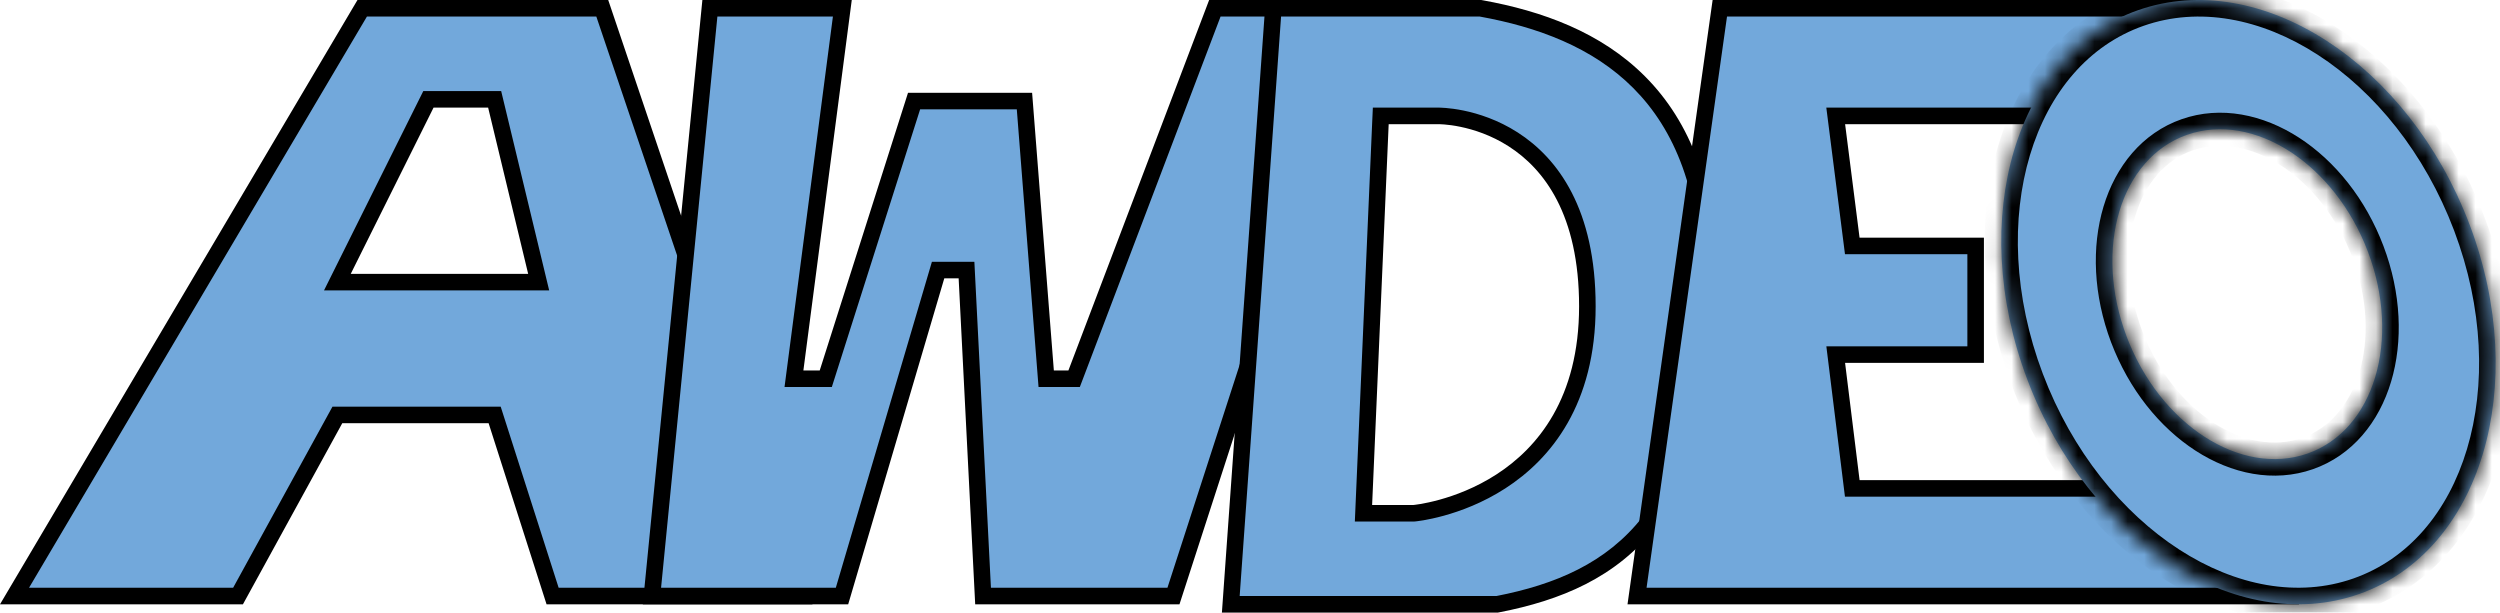 <svg width="151" height="37" viewBox="0 0 151 37" fill="none" xmlns="http://www.w3.org/2000/svg">
<path fill-rule="evenodd" clip-rule="evenodd" d="M21.877 0.5L0.877 36H14.377L20.377 25.062H29.877L33.377 36H48.377L36.377 0.5H21.877ZM25.877 6H29.877L32.536 17.042H20.377L25.877 6Z" fill="#72A8DB" stroke="black"/>
<path d="M39.377 36L42.877 0.5H50.877L47.955 22.875H49.877L55.21 6.104H61.877L63.19 22.875H64.877L73.377 0.5H82.377L70.877 36H59.377L58.377 16.312H56.661L50.857 36H39.377Z" fill="#72A8DB" stroke="black"/>
<path d="M89.466 0.508C92.99 1.145 96.445 2.391 99.017 4.98C101.602 7.58 103.234 11.47 103.234 17.265C103.234 24.108 101.916 28.574 99.62 31.512C97.316 34.459 94.091 35.786 90.472 36.491L90.425 36.5H74.34L74.378 35.965L76.911 0.5H89.422L89.466 0.508ZM83.398 7L83.377 7.479L82.377 30.479L82.354 31H85.399L85.422 30.998H85.425C85.427 30.998 85.43 30.997 85.433 30.997C85.44 30.997 85.449 30.995 85.46 30.994C85.482 30.992 85.513 30.988 85.552 30.983C85.632 30.973 85.746 30.957 85.89 30.933C86.178 30.884 86.585 30.801 87.072 30.667C88.044 30.399 89.345 29.921 90.648 29.08C93.278 27.383 95.877 24.23 95.877 18.5C95.877 12.803 93.681 9.884 91.396 8.419C90.27 7.696 89.147 7.343 88.306 7.169C87.885 7.082 87.533 7.04 87.283 7.02C87.158 7.009 87.058 7.004 86.988 7.002C86.953 7.001 86.926 7 86.906 7H83.398Z" fill="#72A8DB"/>
<path d="M89.466 0.508L89.555 0.016L89.553 0.016L89.466 0.508ZM99.017 4.98L99.372 4.627L99.372 4.627L99.017 4.98ZM103.234 17.265L103.734 17.265L103.734 17.265L103.234 17.265ZM99.62 31.512L100.014 31.82L100.014 31.82L99.62 31.512ZM90.472 36.491L90.563 36.983L90.568 36.982L90.472 36.491ZM90.425 36.5V37H90.47L90.515 36.992L90.425 36.5ZM74.34 36.5L73.841 36.465L73.803 37H74.34V36.5ZM74.378 35.965L73.879 35.929L73.879 35.929L74.378 35.965ZM76.911 0.5V1.33514e-05H76.445L76.412 0.464L76.911 0.5ZM89.422 0.5L89.509 0.008L89.466 1.33514e-05H89.422V0.5ZM83.398 7V6.5H82.92L82.899 6.978L83.398 7ZM83.377 7.479L82.877 7.456L82.877 7.457L83.377 7.479ZM82.377 30.479L81.877 30.457L81.877 30.457L82.377 30.479ZM82.354 31L81.855 30.979L81.832 31.5H82.354V31ZM85.399 31V31.5H85.421L85.442 31.498L85.399 31ZM85.422 30.998V30.498H85.4L85.378 30.5L85.422 30.998ZM85.425 30.998V31.498H85.449L85.473 31.496L85.425 30.998ZM85.433 30.997L85.483 31.495L85.483 31.495L85.433 30.997ZM85.46 30.994L85.514 31.491L85.514 31.491L85.46 30.994ZM85.552 30.983L85.616 31.479L85.616 31.479L85.552 30.983ZM85.89 30.933L85.974 31.426L85.974 31.426L85.89 30.933ZM87.072 30.667L87.205 31.149L87.205 31.149L87.072 30.667ZM90.648 29.08L90.919 29.5L90.919 29.5L90.648 29.08ZM95.877 18.5L96.377 18.5L96.377 18.5L95.877 18.5ZM91.396 8.419L91.666 7.998L91.666 7.998L91.396 8.419ZM88.306 7.169L88.407 6.679L88.407 6.679L88.306 7.169ZM87.283 7.02L87.324 6.521L87.324 6.521L87.283 7.02ZM86.988 7.002L87.004 6.502L87.004 6.502L86.988 7.002ZM86.906 7L86.911 6.5H86.906V7ZM89.466 0.508L89.377 1C92.853 1.629 96.192 2.847 98.663 5.332L99.017 4.98L99.372 4.627C96.697 1.936 93.126 0.662 89.555 0.016L89.466 0.508ZM99.017 4.98L98.663 5.332C101.133 7.817 102.734 11.569 102.734 17.265L103.234 17.265L103.734 17.265C103.734 11.372 102.071 7.342 99.372 4.627L99.017 4.98ZM103.234 17.265H102.734C102.734 24.054 101.425 28.391 99.226 31.204L99.62 31.512L100.014 31.82C102.408 28.758 103.734 24.162 103.734 17.265H103.234ZM99.62 31.512L99.226 31.204C97.027 34.017 93.937 35.306 90.377 36.001L90.472 36.491L90.568 36.982C94.244 36.265 97.605 34.901 100.014 31.82L99.62 31.512ZM90.472 36.491L90.382 35.999L90.334 36.008L90.425 36.5L90.515 36.992L90.563 36.983L90.472 36.491ZM90.425 36.5V36H74.34V36.5V37H90.425V36.5ZM74.34 36.5L74.838 36.535L74.876 36L74.378 35.965L73.879 35.929L73.841 36.465L74.34 36.5ZM74.378 35.965L74.876 36.001L77.41 0.536L76.911 0.5L76.412 0.464L73.879 35.929L74.378 35.965ZM76.911 0.5V1H89.422V0.5V1.33514e-05H76.911V0.5ZM89.422 0.5L89.334 0.992L89.378 1L89.466 0.508L89.553 0.016L89.509 0.008L89.422 0.5ZM83.398 7L82.899 6.978L82.877 7.456L83.377 7.479L83.876 7.501L83.898 7.022L83.398 7ZM83.377 7.479L82.877 7.457L81.877 30.457L82.377 30.479L82.876 30.5L83.876 7.5L83.377 7.479ZM82.377 30.479L81.877 30.457L81.855 30.979L82.354 31L82.854 31.021L82.876 30.5L82.377 30.479ZM82.354 31V31.5H85.399V31V30.5H82.354V31ZM85.399 31L85.442 31.498L85.465 31.496L85.422 30.998L85.378 30.5L85.356 30.502L85.399 31ZM85.422 30.998V31.498H85.425V30.998V30.498H85.422V30.998ZM85.425 30.998L85.473 31.496C85.478 31.495 85.482 31.495 85.485 31.494C85.488 31.494 85.49 31.494 85.492 31.494C85.494 31.493 85.495 31.493 85.496 31.493C85.496 31.493 85.497 31.493 85.497 31.493C85.497 31.493 85.497 31.493 85.497 31.493C85.498 31.493 85.496 31.493 85.494 31.493C85.491 31.494 85.487 31.494 85.483 31.495L85.433 30.997L85.384 30.5C85.378 30.5 85.372 30.501 85.369 30.501C85.365 30.502 85.362 30.502 85.361 30.502C85.361 30.502 85.36 30.502 85.36 30.502C85.36 30.502 85.36 30.502 85.36 30.502C85.36 30.502 85.361 30.502 85.362 30.502C85.363 30.502 85.365 30.502 85.368 30.501C85.37 30.501 85.374 30.501 85.378 30.5L85.425 30.998ZM85.433 30.997L85.483 31.495C85.49 31.494 85.498 31.493 85.501 31.493C85.506 31.492 85.51 31.492 85.514 31.491L85.46 30.994L85.406 30.497C85.399 30.498 85.392 30.499 85.388 30.499C85.386 30.499 85.385 30.499 85.384 30.5C85.383 30.5 85.383 30.5 85.384 30.5L85.433 30.997ZM85.46 30.994L85.514 31.491C85.535 31.489 85.571 31.485 85.616 31.479L85.552 30.983L85.489 30.487C85.455 30.492 85.428 30.495 85.406 30.497L85.46 30.994ZM85.552 30.983L85.616 31.479C85.702 31.468 85.823 31.451 85.974 31.426L85.89 30.933L85.807 30.44C85.67 30.463 85.562 30.478 85.489 30.487L85.552 30.983ZM85.89 30.933L85.974 31.426C86.276 31.374 86.7 31.288 87.205 31.149L87.072 30.667L86.939 30.185C86.47 30.314 86.08 30.393 85.807 30.44L85.89 30.933ZM87.072 30.667L87.205 31.149C88.212 30.872 89.562 30.376 90.919 29.5L90.648 29.08L90.377 28.66C89.127 29.467 87.877 29.927 86.939 30.185L87.072 30.667ZM90.648 29.08L90.919 29.5C93.68 27.719 96.377 24.415 96.377 18.5L95.877 18.5L95.377 18.5C95.377 24.046 92.877 27.047 90.377 28.66L90.648 29.08ZM95.877 18.5L96.377 18.5C96.377 12.653 94.11 9.566 91.666 7.998L91.396 8.419L91.126 8.84C93.251 10.203 95.377 12.953 95.377 18.5L95.877 18.5ZM91.396 8.419L91.666 7.998C90.476 7.235 89.291 6.862 88.407 6.679L88.306 7.169L88.205 7.659C89.002 7.823 90.064 8.158 91.126 8.84L91.396 8.419ZM88.306 7.169L88.407 6.679C87.964 6.588 87.591 6.543 87.324 6.521L87.283 7.02L87.242 7.518C87.475 7.537 87.807 7.576 88.205 7.659L88.306 7.169ZM87.283 7.02L87.324 6.521C87.191 6.51 87.082 6.505 87.004 6.502L86.988 7.002L86.972 7.502C87.034 7.504 87.125 7.508 87.242 7.518L87.283 7.02ZM86.988 7.002L87.004 6.502C86.967 6.501 86.936 6.5 86.911 6.5L86.906 7L86.901 7.5C86.915 7.5 86.939 7.501 86.972 7.502L86.988 7.002ZM86.906 7V6.5H83.398V7V7.5H86.906V7Z" fill="black"/>
<path d="M98.877 36L103.877 0.5H131.691L125.877 7H110.877L111.877 14.854H119.329V21.417H110.877L111.877 29.5H132.377L137.795 36H98.877Z" fill="#72A8DB" stroke="black"/>
<mask id="path-6-inside-1_6_2" fill="white">
<path d="M129.141 0.615C136.518 -1.97 145.482 3.83 149.164 13.569C152.845 23.309 149.85 33.3 142.473 35.885C135.097 38.47 126.132 32.67 122.451 22.93C118.769 13.191 121.765 3.2 129.141 0.615ZM143.026 15.214C141.017 9.898 136.124 6.732 132.098 8.143C128.072 9.554 126.438 15.007 128.447 20.323C130.456 25.639 135.349 28.804 139.375 27.393C143.401 25.983 145.035 20.529 143.026 15.214Z"/>
</mask>
<path d="M129.141 0.615C136.518 -1.97 145.482 3.83 149.164 13.569C152.845 23.309 149.85 33.3 142.473 35.885C135.097 38.47 126.132 32.67 122.451 22.93C118.769 13.191 121.765 3.2 129.141 0.615ZM143.026 15.214C141.017 9.898 136.124 6.732 132.098 8.143C128.072 9.554 126.438 15.007 128.447 20.323C130.456 25.639 135.349 28.804 139.375 27.393C143.401 25.983 145.035 20.529 143.026 15.214Z" fill="#72A8DB"/>
<path d="M129.141 0.615L128.811 -0.329L128.811 -0.329L129.141 0.615ZM149.164 13.569L150.099 13.216L150.099 13.216L149.164 13.569ZM142.473 35.885L142.804 36.828L142.804 36.828L142.473 35.885ZM122.451 22.93L121.515 23.284L121.515 23.284L122.451 22.93ZM143.026 15.214L143.961 14.86L143.961 14.86L143.026 15.214ZM132.098 8.143L131.768 7.2L131.768 7.2L132.098 8.143ZM128.447 20.323L127.511 20.677L127.512 20.677L128.447 20.323ZM139.375 27.393L139.705 28.337L139.705 28.337L139.375 27.393ZM129.141 0.615L129.472 1.559C132.8 0.392 136.563 1.09 139.995 3.31C143.425 5.529 146.457 9.236 148.228 13.923L149.164 13.569L150.099 13.216C148.189 8.163 144.898 4.1 141.081 1.631C137.266 -0.838 132.859 -1.747 128.811 -0.329L129.141 0.615ZM149.164 13.569L148.228 13.923C150 18.61 150.148 23.317 149.007 27.123C147.867 30.926 145.465 33.777 142.143 34.941L142.473 35.885L142.804 36.828C146.858 35.407 149.642 31.97 150.923 27.697C152.203 23.426 152.009 18.268 150.099 13.216L149.164 13.569ZM142.473 35.885L142.143 34.941C138.814 36.107 135.051 35.41 131.62 33.19C128.19 30.971 125.158 27.264 123.386 22.577L122.451 22.93L121.515 23.284C123.425 28.337 126.716 32.399 130.533 34.869C134.349 37.337 138.756 38.247 142.804 36.828L142.473 35.885ZM122.451 22.93L123.386 22.577C121.615 17.89 121.466 13.183 122.607 9.377C123.748 5.574 126.15 2.723 129.472 1.559L129.141 0.615L128.811 -0.329C124.756 1.092 121.973 4.529 120.692 8.803C119.411 13.073 119.606 18.232 121.515 23.284L122.451 22.93ZM143.026 15.214L143.961 14.86C142.888 12.019 141.033 9.721 138.862 8.316C136.692 6.913 134.141 6.368 131.768 7.2L132.098 8.143L132.429 9.087C134.082 8.508 135.99 8.84 137.775 9.996C139.559 11.15 141.155 13.093 142.091 15.567L143.026 15.214ZM132.098 8.143L131.768 7.2C129.388 8.034 127.783 10.043 127.051 12.482C126.321 14.918 126.438 17.836 127.511 20.677L128.447 20.323L129.382 19.97C128.447 17.494 128.376 15.028 128.967 13.056C129.558 11.087 130.782 9.664 132.429 9.087L132.098 8.143ZM128.447 20.323L127.512 20.677C128.585 23.517 130.44 25.815 132.611 27.22C134.781 28.624 137.332 29.169 139.705 28.337L139.375 27.393L139.044 26.45C137.391 27.029 135.483 26.696 133.698 25.541C131.914 24.387 130.318 22.444 129.382 19.97L128.447 20.323ZM139.375 27.393L139.705 28.337C142.085 27.503 143.69 25.494 144.421 23.055C145.152 20.619 145.035 17.701 143.961 14.86L143.026 15.214L142.091 15.567C143.026 18.042 143.097 20.509 142.506 22.481C141.915 24.45 140.691 25.873 139.044 26.45L139.375 27.393Z" fill="black" mask="url(#path-6-inside-1_6_2)"/>
</svg>
